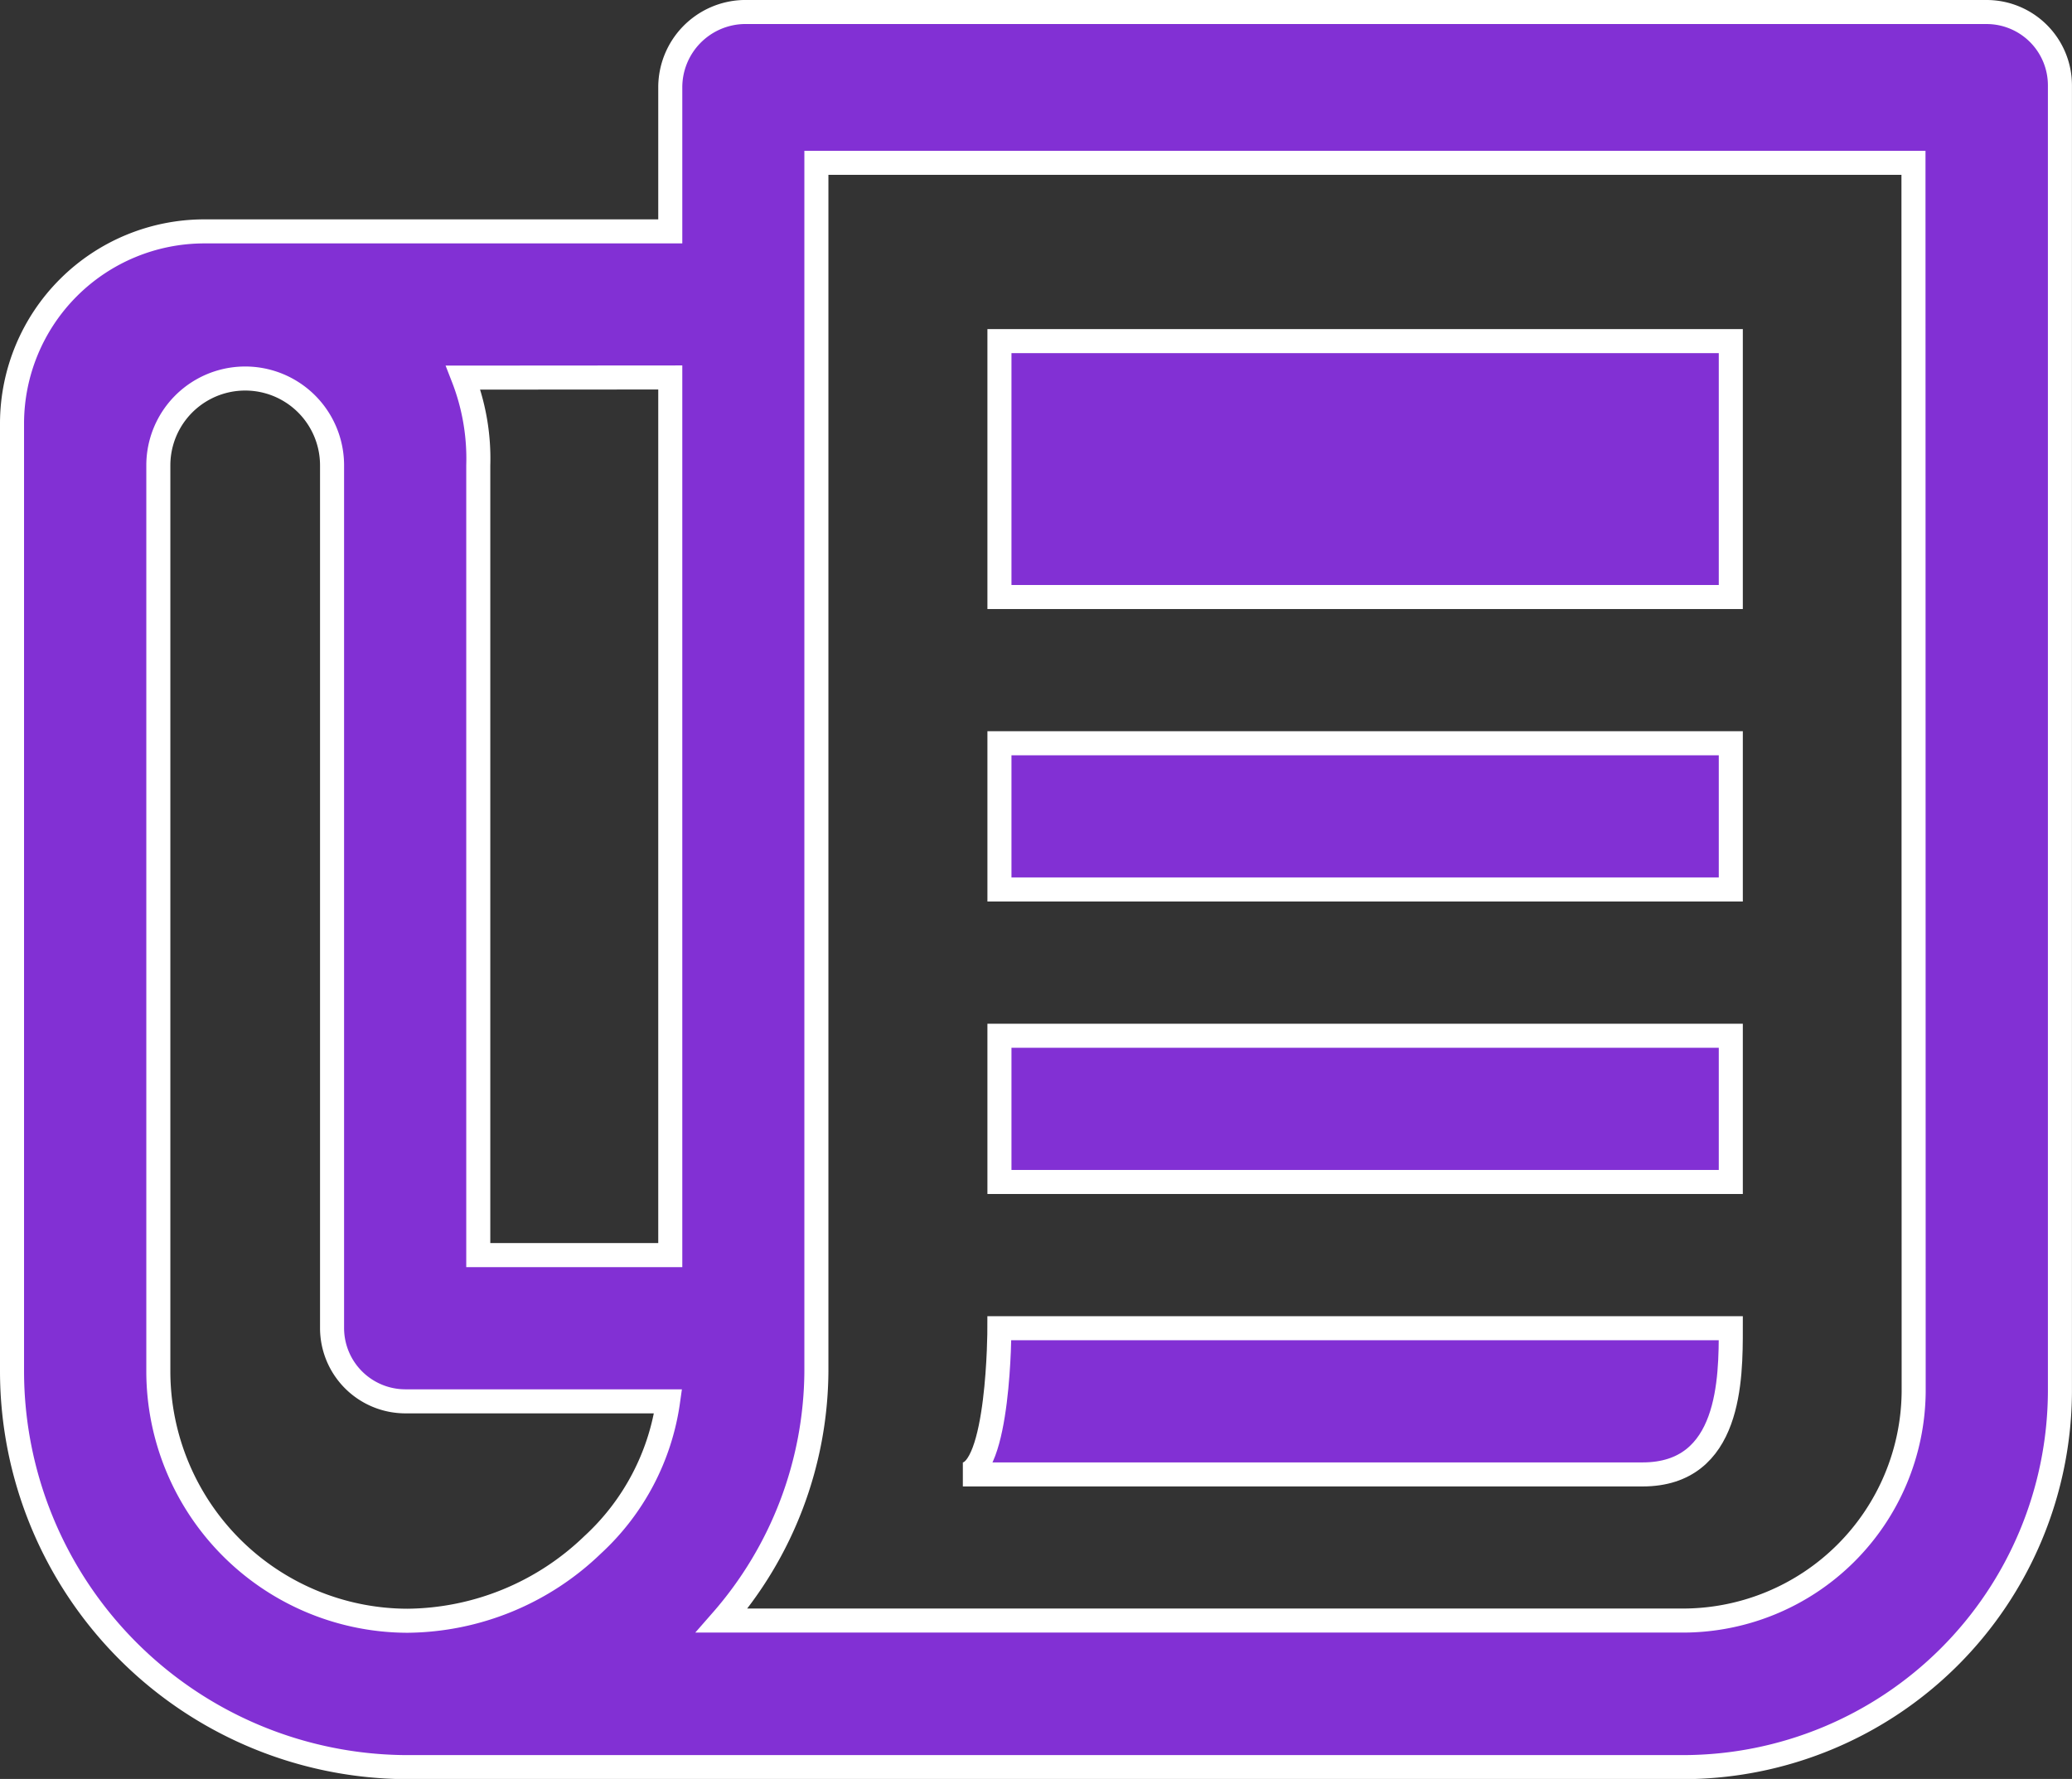 <svg xmlns="http://www.w3.org/2000/svg" width="43.08" height="36.996" viewBox="0 0 43.08 36.996">
  <rect x="0" y="0" width="43.08" height="36.996" fill="#333333" stroke="none"/>
  <g id="Icon_ionic-md-paper" data-name="Icon ionic-md-paper" transform="translate(-2 -4.25)">
    <path id="패스_1865" data-name="패스 1865" d="M43.309,4.5H17.457a1.567,1.567,0,0,0-1.521,1.568V9.062H6.242A4,4,0,0,0,2.25,13.054V32.775A8.239,8.239,0,0,0,10.424,41H37.007A7.841,7.841,0,0,0,44.829,33.2V6.021A1.525,1.525,0,0,0,43.309,4.5ZM15.936,12.1V30.352H11.944V13.928a4.641,4.641,0,0,0-.314-1.825ZM14.321,36.378a5.613,5.613,0,0,1-3.849,1.578,5.192,5.192,0,0,1-5.18-5.18V13.928a1.806,1.806,0,1,1,3.612,0V31.872a1.525,1.525,0,0,0,1.521,1.521h5.465A5,5,0,0,1,14.321,36.378ZM41.788,33.2a4.8,4.8,0,0,1-4.781,4.752h-20a7.945,7.945,0,0,0,1.967-5.18V7.636h22.81Z" fill="#8230d4" stroke="#fff" stroke-width="0.5"/>
    <path id="패스_1866" data-name="패스 1866" d="M17.438,9.563H32.644v5.322H17.438Z" transform="translate(5.342 1.781)" fill="#8230d4" stroke="#fff" stroke-width="0.5"/>
    <path id="패스_1867" data-name="패스 1867" d="M17.438,15.75H32.644v3.041H17.438Z" transform="translate(5.342 3.957)" fill="#8230d4" stroke="#fff" stroke-width="0.5"/>
    <path id="패스_1868" data-name="패스 1868" d="M17.438,20.25H32.644v3.041H17.438Z" transform="translate(5.342 5.54)" fill="#8230d4" stroke="#fff" stroke-width="0.5"/>
    <path id="패스_1869" data-name="패스 1869" d="M32.842,24.75H17.635s0,3.041-.76,3.041H31.008C32.842,27.791,32.842,25.8,32.842,24.75Z" transform="translate(5.144 7.122)" fill="#8230d4" stroke="#fff" stroke-width="0.5"/>
  </g>
</svg>

